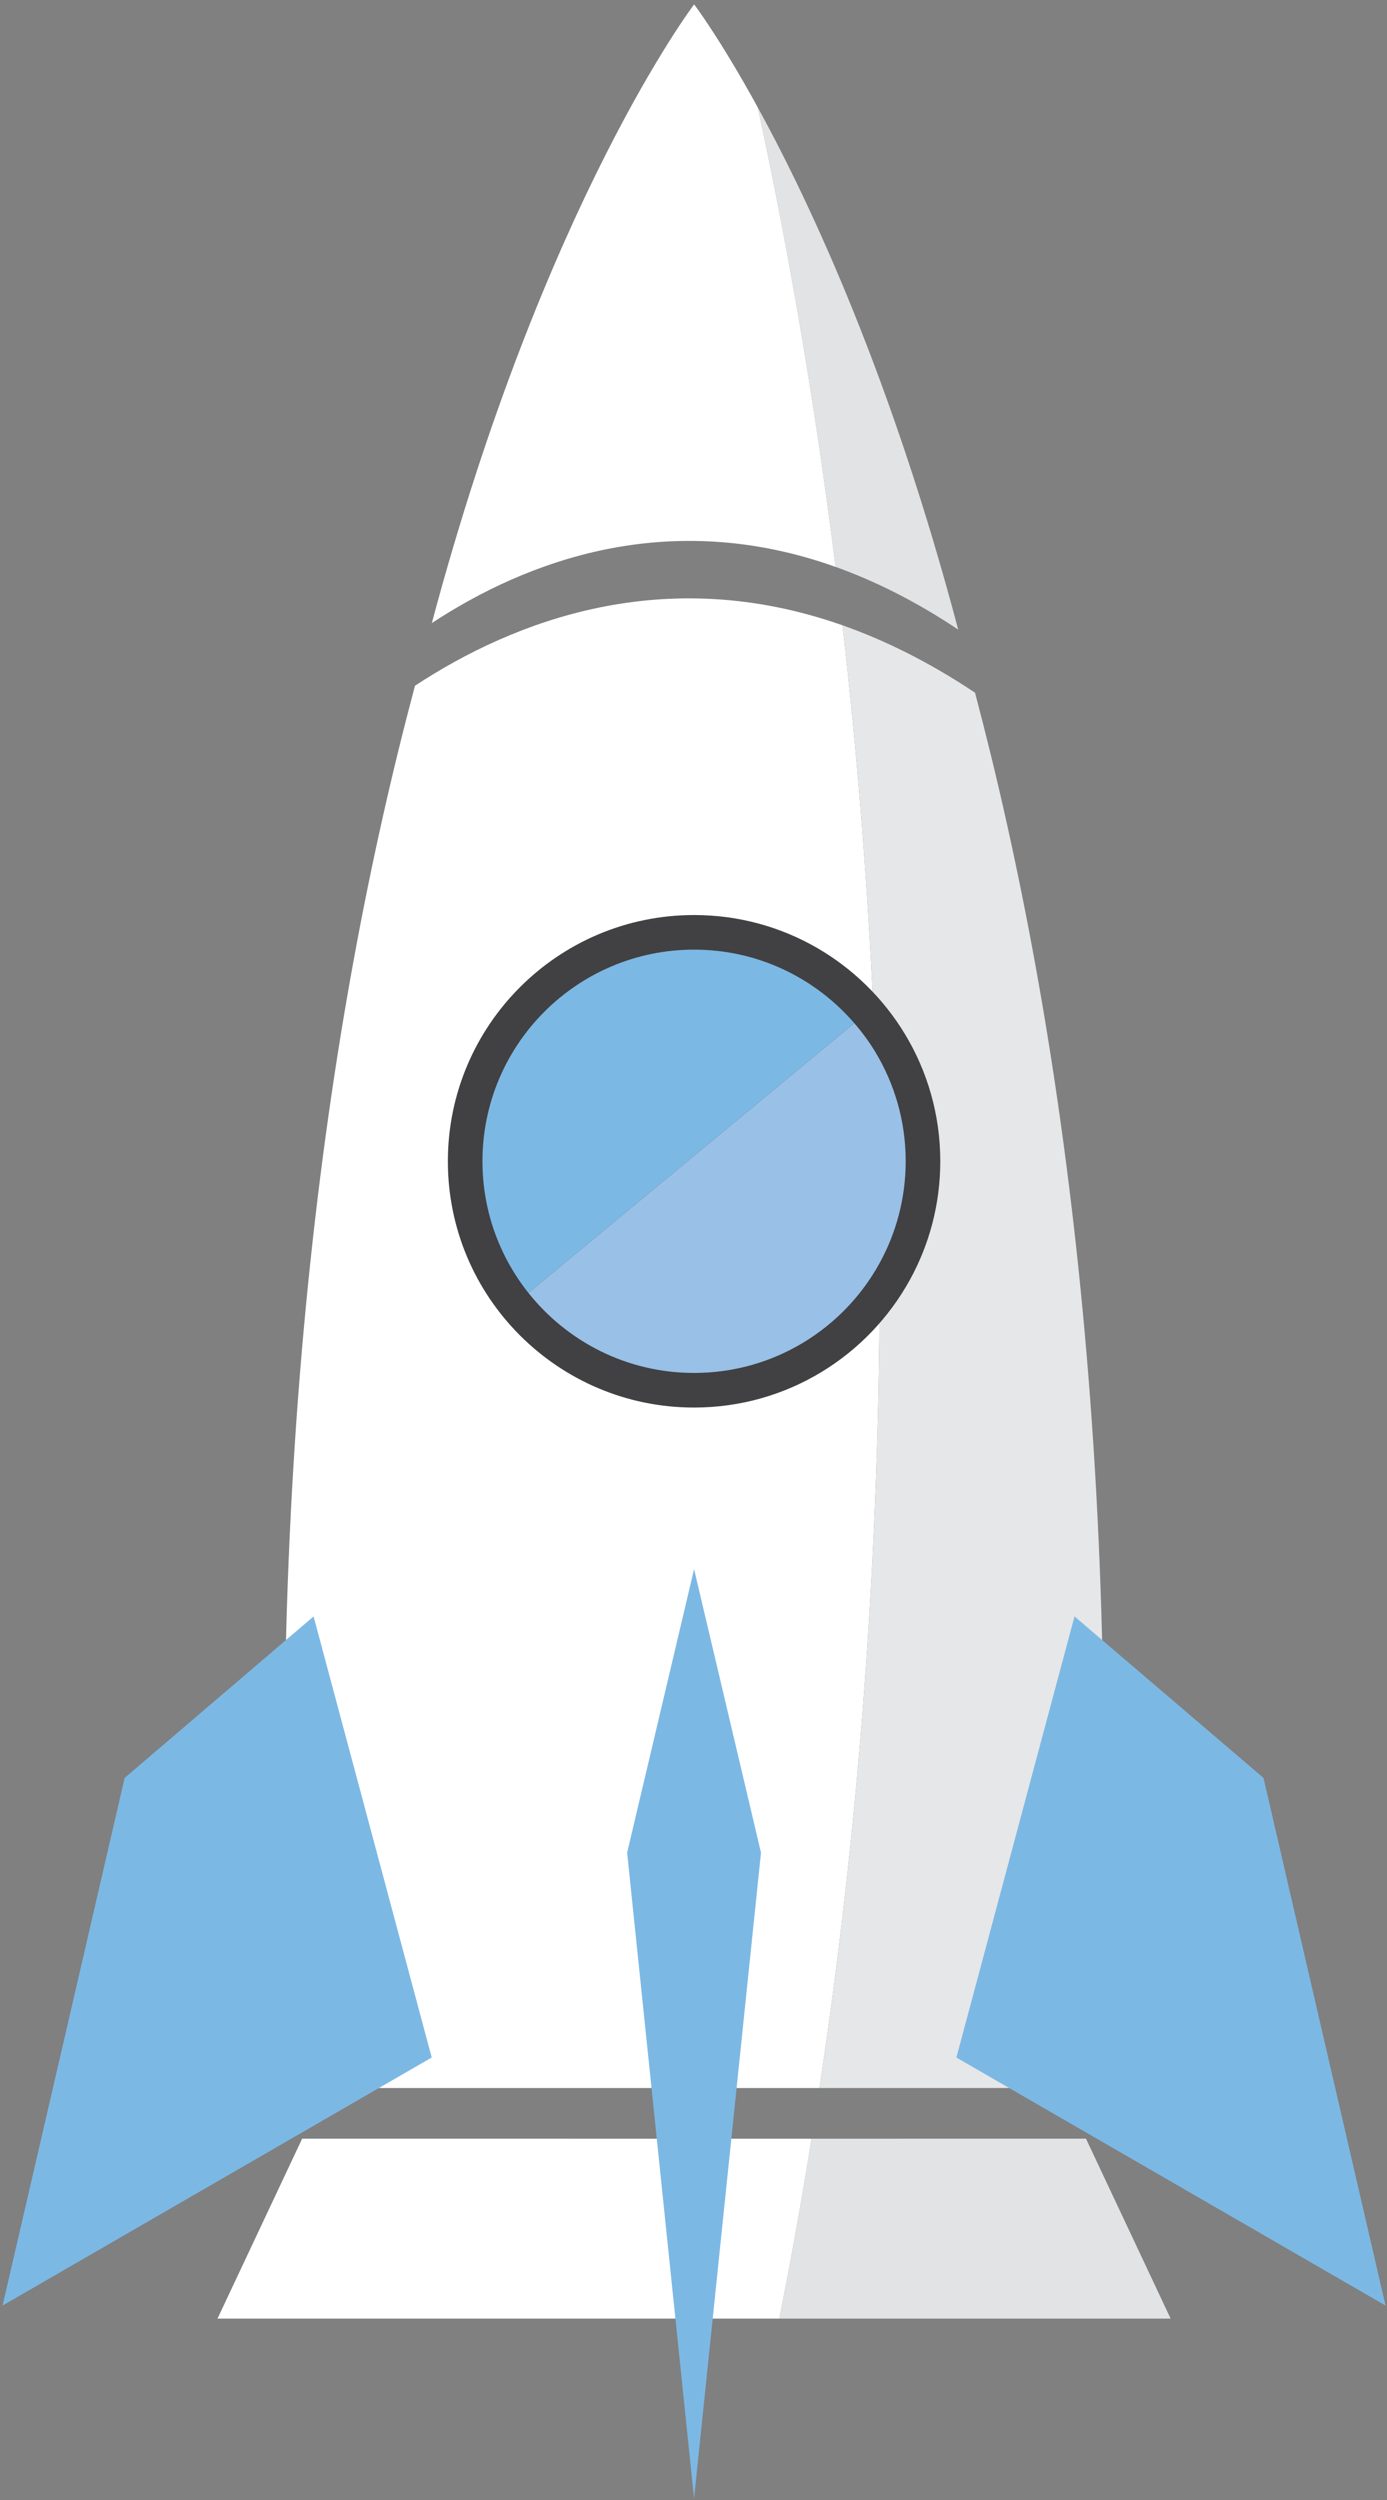 
<svg width="283px" height="510px" viewBox="557 275 283 510" version="1.1" xmlns="http://www.w3.org/2000/svg" xmlns:xlink="http://www.w3.org/1999/xlink">
  <rect x="557" y="275" width="283" height="510" fill="#808080" stroke="none"/>
  <g id="44" stroke="none" stroke-width="1" fill="none" fill-rule="evenodd" transform="translate(557, 275)">
    <path d="M179.479,257.646 C172.138,271.008 157.936,280.063 141.618,280.063 C117.779,280.063 98.435,260.73 98.44,236.886 C98.44,213.048 117.779,193.72 141.618,193.712 C157.291,193.712 171.021,202.069 178.584,214.567 C177.351,183.171 174.939,154.001 171.908,127.555 C135.62,114.773 104.989,126.545 84.674,139.88 C66.587,207.619 52.866,302.111 59.916,425.93 L141.616,425.928 L167.206,425.928 C176.218,366.238 179.589,309.511 179.479,257.646" id="Fill-55" fill="#FFFFFF"></path>
    <path d="M198.943,141.305 C189.645,135.09 180.617,130.626 171.908,127.555 C174.939,154.001 177.351,183.171 178.584,214.567 C182.524,221.076 184.797,228.719 184.797,236.888 C184.792,244.413 182.863,251.483 179.479,257.646 C179.589,309.511 176.218,366.238 167.206,425.928 L223.315,425.928 C230.313,302.987 216.853,208.944 198.943,141.305" id="Fill-56" fill="#E6E7E8"></path>
    <path d="M221.58,436.26 L165.588,436.262 C163.637,448.387 161.45,460.626 159.008,472.965 L238.853,472.965 L221.58,436.26" id="Fill-57" fill="#E2E3E4"></path>
    <path d="M141.613,436.262 L61.651,436.26 L44.378,472.965 L159.008,472.965 C161.45,460.626 163.637,448.387 165.588,436.262 L141.613,436.262" id="Fill-58" fill="#FFFFFF"></path>
    <path d="M184.625,210.917 C175.826,196.376 159.858,186.654 141.618,186.654 C113.881,186.66 91.382,209.148 91.382,236.886 C91.374,264.631 113.881,287.121 141.618,287.121 C160.603,287.121 177.126,276.583 185.668,261.038 C189.608,253.876 191.852,245.642 191.854,236.888 C191.854,227.383 189.214,218.496 184.625,210.917" id="Fill-59" fill="#414042"></path>
    <path d="M154.599,21.885 C159.819,45.871 165.729,77.668 170.483,115.639 C178.548,118.517 186.91,122.684 195.513,128.437 C181.947,77.193 165.685,42.101 154.599,21.885" id="Fill-60" fill="#E2E3E4"></path>
    <path d="M141.631,0.895 C141.631,0.895 111.099,41 88.113,127.096 C107.274,114.512 136.207,103.402 170.483,115.639 C165.729,77.668 159.819,45.871 154.599,21.885 C146.854,7.762 141.631,0.895 141.631,0.895" id="Fill-61" fill="#FFFFFF"></path>
    <polyline id="Fill-62" fill="#7CB8E4" points="63.983 329.731 25.434 362.664 0.527 470.301 88.087 419.702 63.983 329.731"></polyline>
    <polyline id="Fill-63" fill="#7CB8E4" points="219.24 329.731 257.801 362.669 282.702 470.301 195.14 419.705 219.24 329.731"></polyline>
    <polyline id="Fill-64" fill="#7CB8E4" points="141.618 320.085 127.959 377.925 141.613 509.659 155.271 377.919 141.618 320.085"></polyline>
    <path d="M141.618,193.712 C117.779,193.72 98.44,213.048 98.44,236.886 C98.44,247.037 101.952,256.365 107.817,263.736 L174.306,208.707 C166.387,199.533 154.69,193.712 141.618,193.712" id="Fill-65" fill="#7CB8E4"></path>
    <path d="M174.306,208.707 L107.817,263.736 C115.728,273.682 127.928,280.063 141.618,280.063 C157.936,280.063 172.138,271.008 179.479,257.646 C182.863,251.483 184.792,244.413 184.797,236.888 C184.797,228.719 182.524,221.076 178.584,214.567 C177.324,212.487 175.884,210.536 174.306,208.707" id="Fill-66" fill="#99C0E6"></path>
  </g>
</svg>

